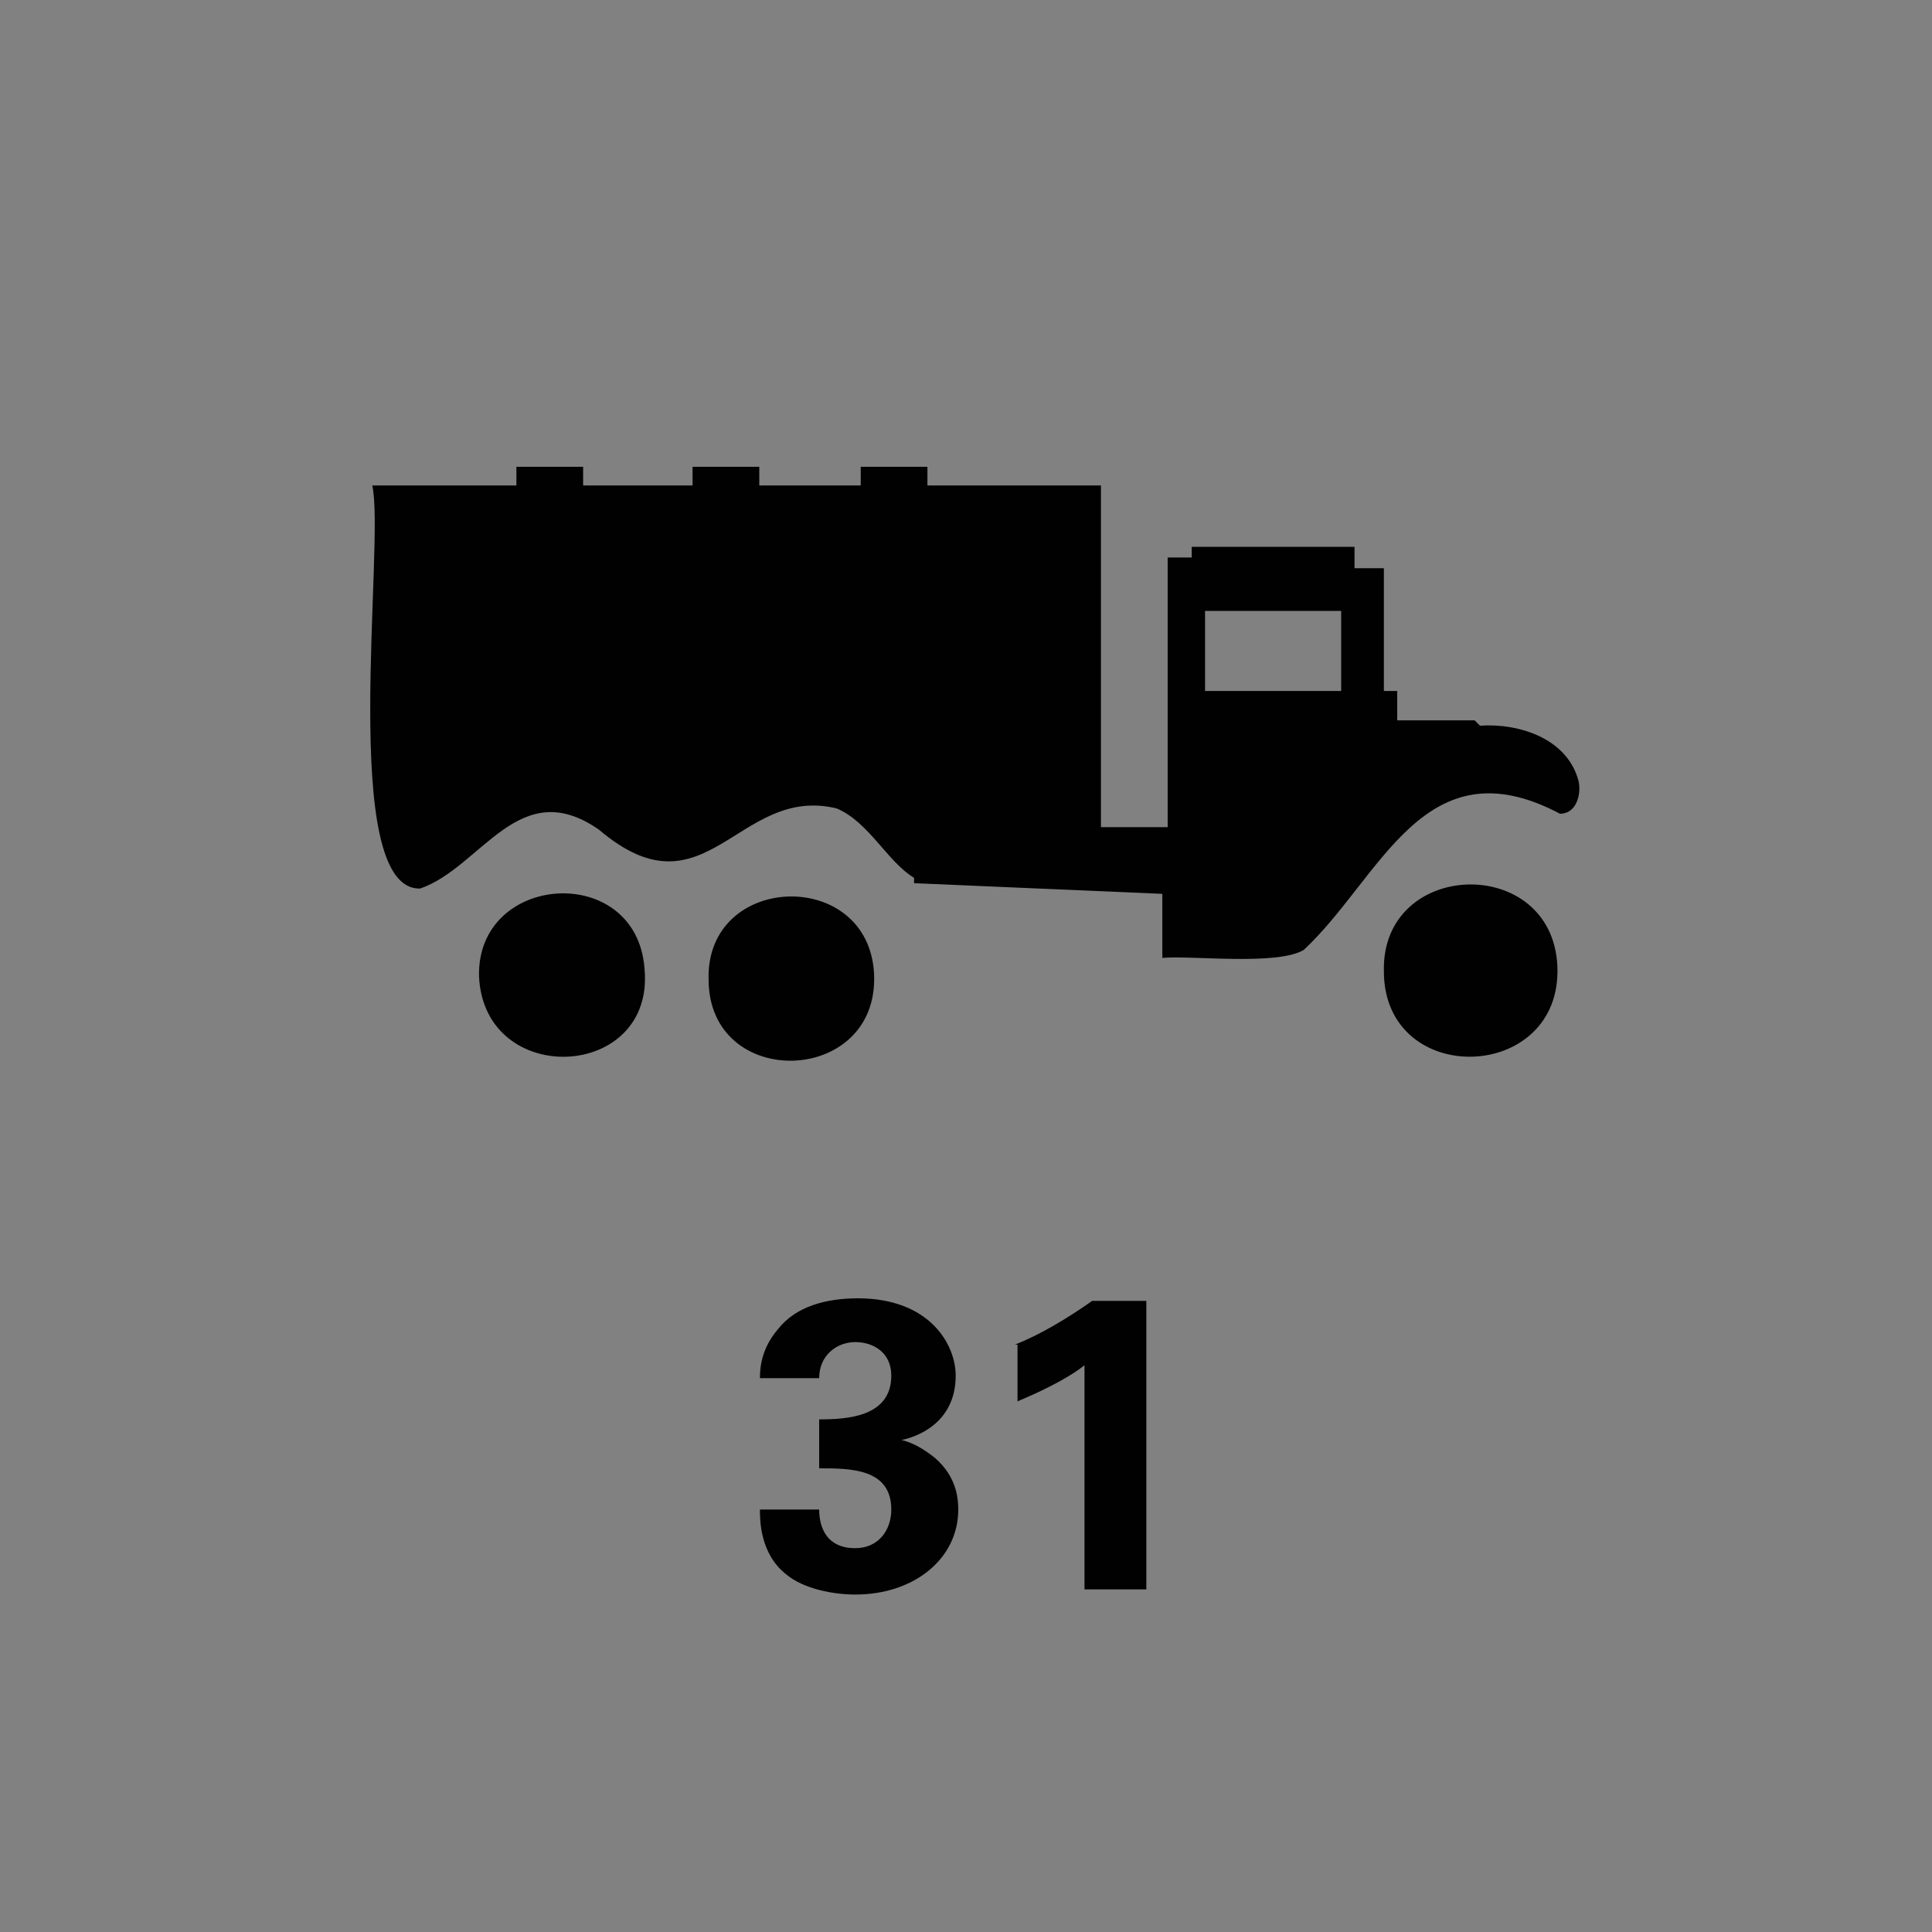 <svg version="1.2" baseProfile="tiny" xmlns="http://www.w3.org/2000/svg" viewBox="0 0 75 75" overflow="visible" xml:space="preserve"><path fill="#818181" d="M0 0h75v75H0z"/><path d="M31.8 58.6c0 .4.1 1.5 1.4 1.5.9 0 1.4-.7 1.4-1.5 0-1.6-1.6-1.6-2.8-1.6v-1.9c1.1 0 2.8-.1 2.8-1.7 0-.9-.7-1.3-1.4-1.3s-1.4.5-1.4 1.4h-2.3c0-.5.1-1.2.7-1.9.7-.9 1.9-1.2 3.1-1.2 2.8 0 3.8 1.8 3.8 3 0 1.9-1.6 2.4-2.1 2.5.4.1.8.3 1.3.7.8.7.9 1.5.9 2 0 1.9-1.7 3.3-4 3.3-.8 0-2-.2-2.7-.8-1-.8-1-2.1-1-2.5h2.3zm7.6-6.4c1-.4 2-1 3-1.7h2.1v11.2h-2.4V53c-.5.4-1.4.9-2.6 1.4v-2.2z" fill="#010101"/><path fill="none" d="M49.163 26.824h2.901v-3.108H46.78v3.108h2.383z"/><path fill="#010101" d="M25.02 37.6c-.311-4.144-6.528-3.73-6.424.311.207 4.352 6.838 4.041 6.424-.31zm8.911.208c-.207-4.145-6.528-3.938-6.424.207 0 4.352 6.631 4.144 6.424-.207zm26.526-.311c-.207-4.352-6.839-4.145-6.735.207 0 4.56 6.942 4.352 6.735-.207z"/><path fill="#010101" d="M61.286 30.347c-.414-1.658-2.28-2.28-3.834-2.176l-.207-.207H54.24v-1.14h-.518v-4.766h-1.14v-.83h-6.32v.415h-.933V32.11h-2.59V18.846h-6.736v-.726h-2.59v.726h-3.938v-.726h-2.59v.726h-4.248v-.726h-2.59v.726H14.45c.518 2.176-1.347 15.75 1.865 15.646 2.383-.83 3.834-4.456 6.942-2.28 4.145 3.523 5.388-1.761 9.222-.829 1.244.518 1.97 2.073 3.005 2.694v.208l9.637.414v2.487c1.14-.104 4.455.31 5.491-.311 3.005-2.798 4.663-8.082 9.948-5.285.621 0 .829-.725.725-1.243zM46.78 23.716h5.284v3.108H46.78v-3.108z"/></svg>